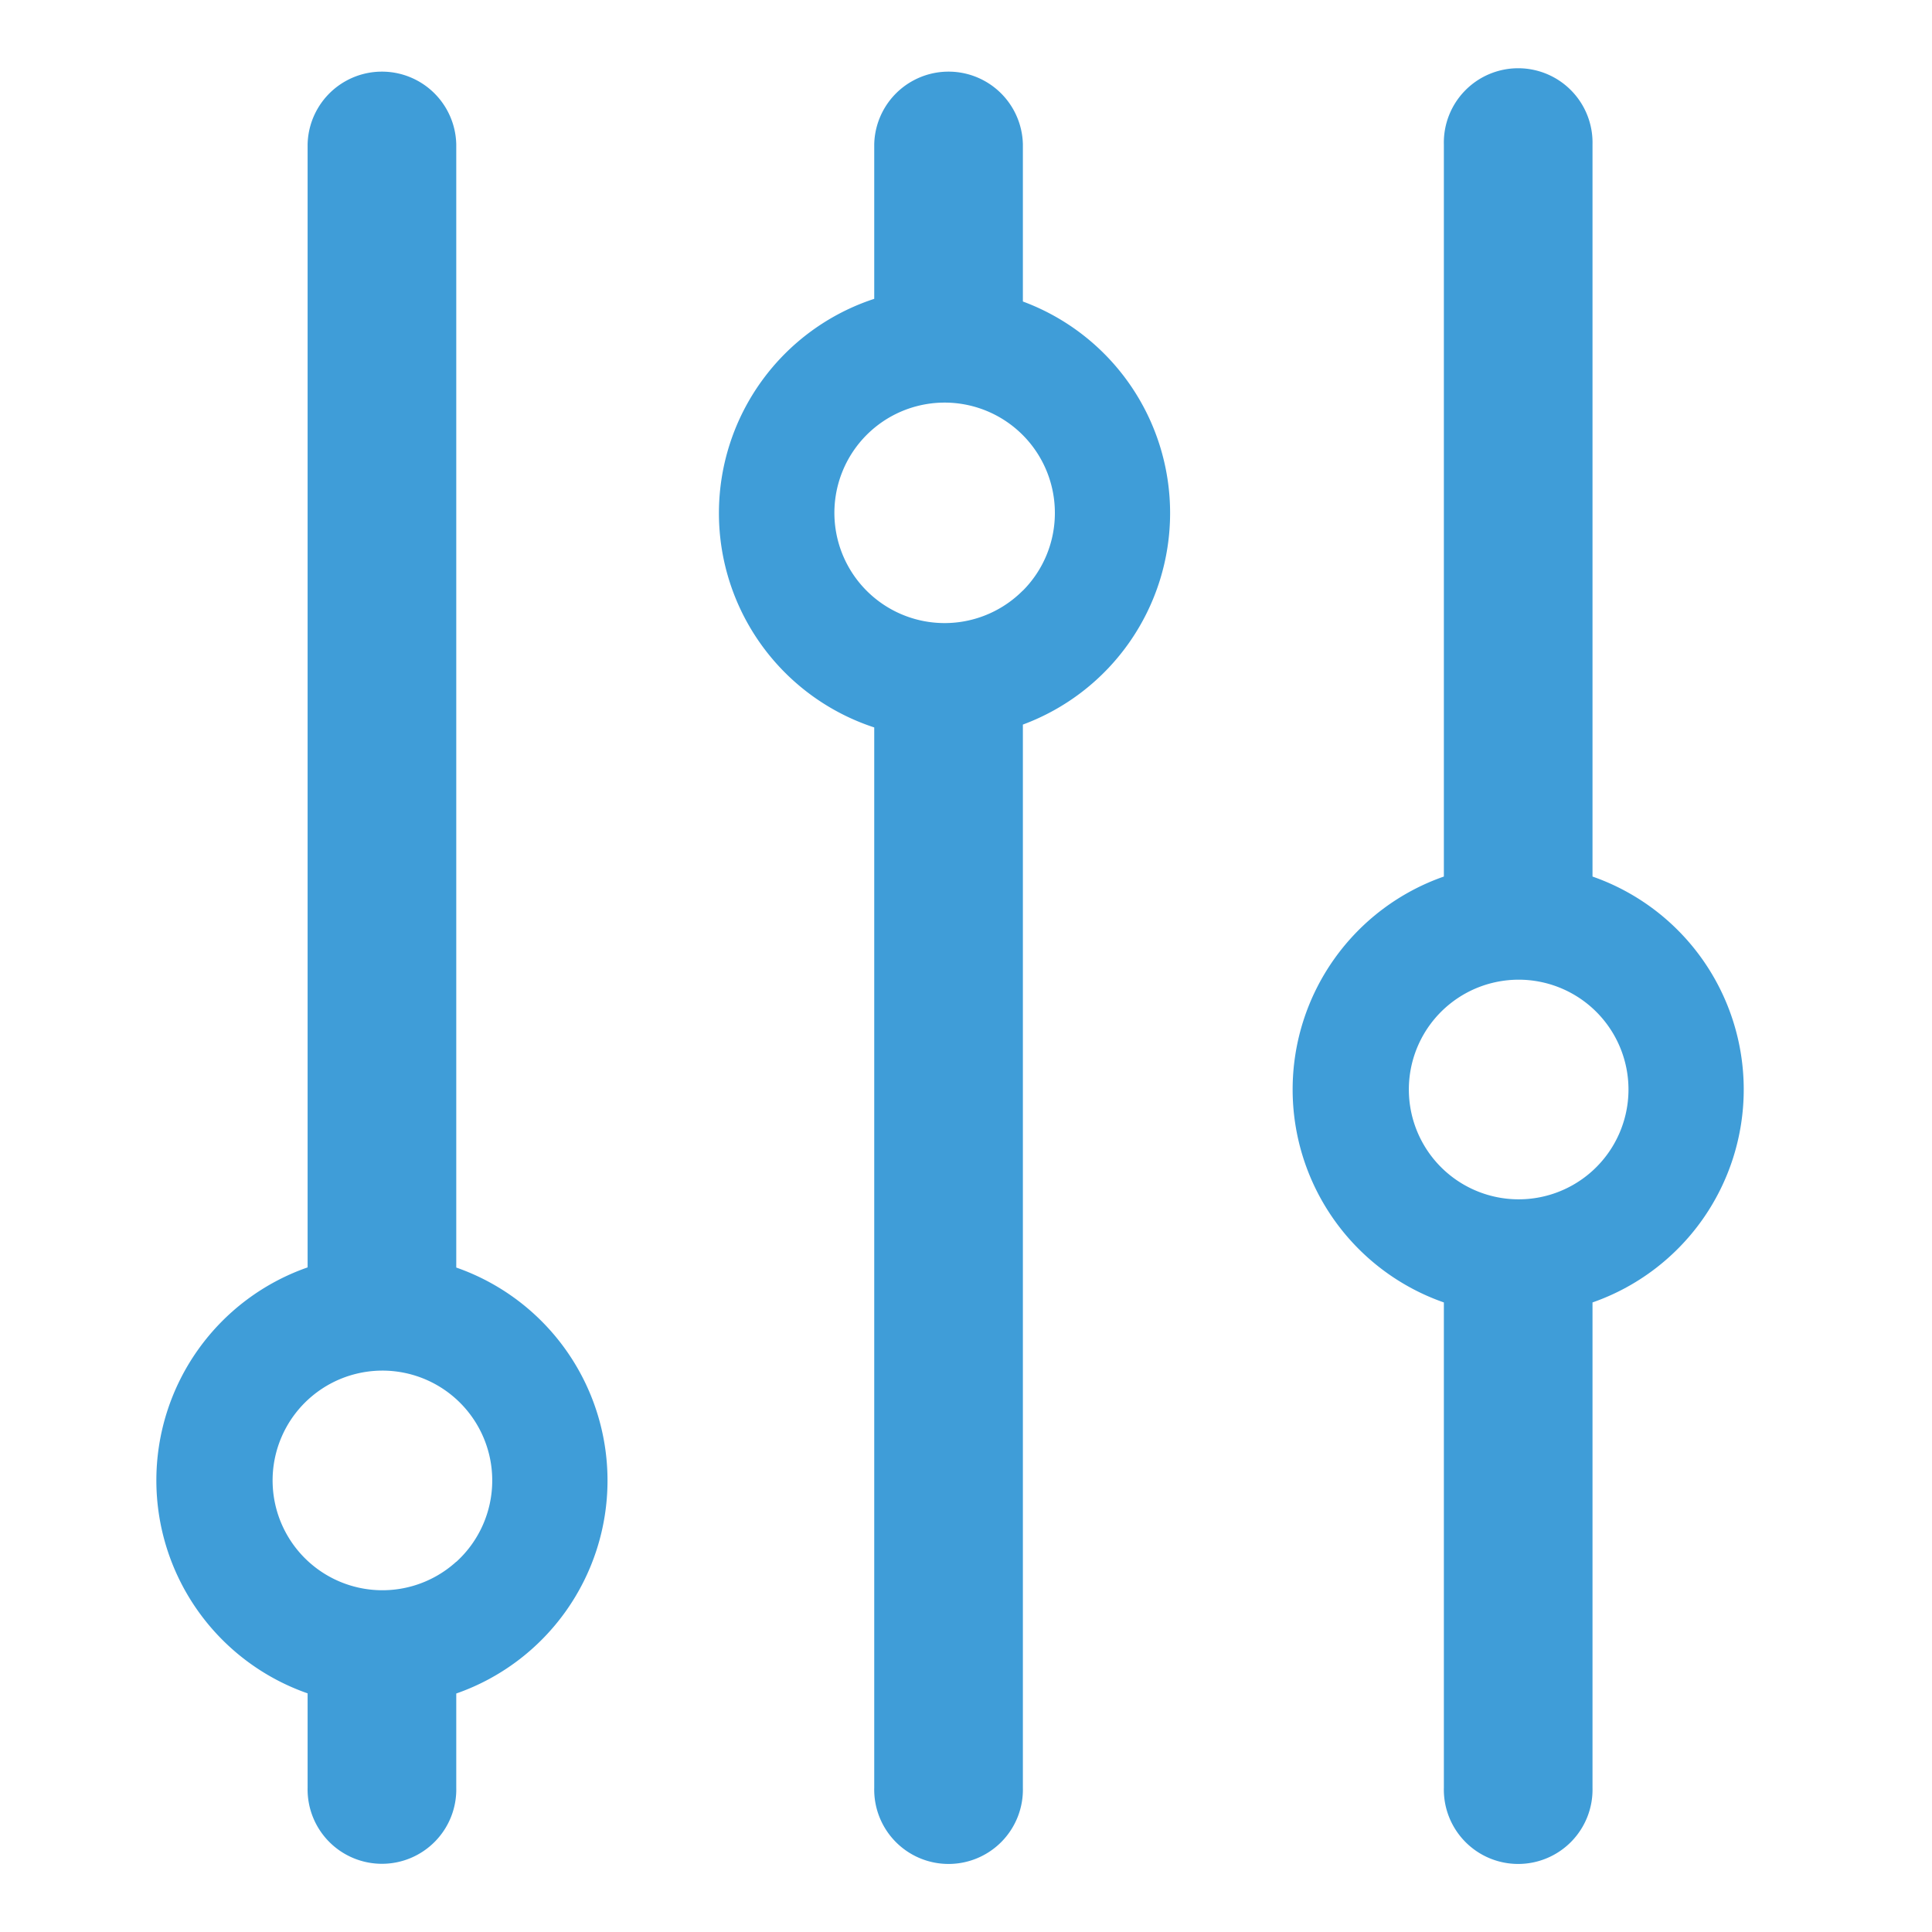 <svg id="Layer_1" data-name="Layer 1" xmlns="http://www.w3.org/2000/svg" viewBox="0 0 500 500"><title>configure</title><path fill="#3F9DD8" d="M264.72,78V37.34a19.24,19.24,0,0,0-38.47,0v40a58.36,58.36,0,0,0,0,110.92V462.71a19.24,19.24,0,1,0,38.47,0V187.52a58.38,58.38,0,0,0,0-109.49Zm0,74.82A28.53,28.53,0,1,1,273,132.78,28.44,28.44,0,0,1,264.72,152.85Z"/><path fill="#3F9DD8" d="M412.14,226.85V37.34a19.24,19.24,0,1,0-38.47,0V226.85a58.37,58.37,0,0,0,0,110.22V462.71a19.24,19.24,0,1,0,38.47,0V337.07a58.37,58.37,0,0,0,0-110.22Zm0,76.15a28.42,28.42,0,1,1,9.31-21A28.44,28.44,0,0,1,412.14,303Z"/><path fill="#3F9DD8" d="M118.08,328V37.34a19.24,19.24,0,0,0-38.47,0V328a58.38,58.38,0,0,0,0,110.24v24.43a19.24,19.24,0,1,0,38.47,0V438.28a58.38,58.38,0,0,0,0-110.24Zm0,76.17a28.42,28.42,0,1,1,9.31-21A28.44,28.44,0,0,1,118.08,404.21Z"/></svg>